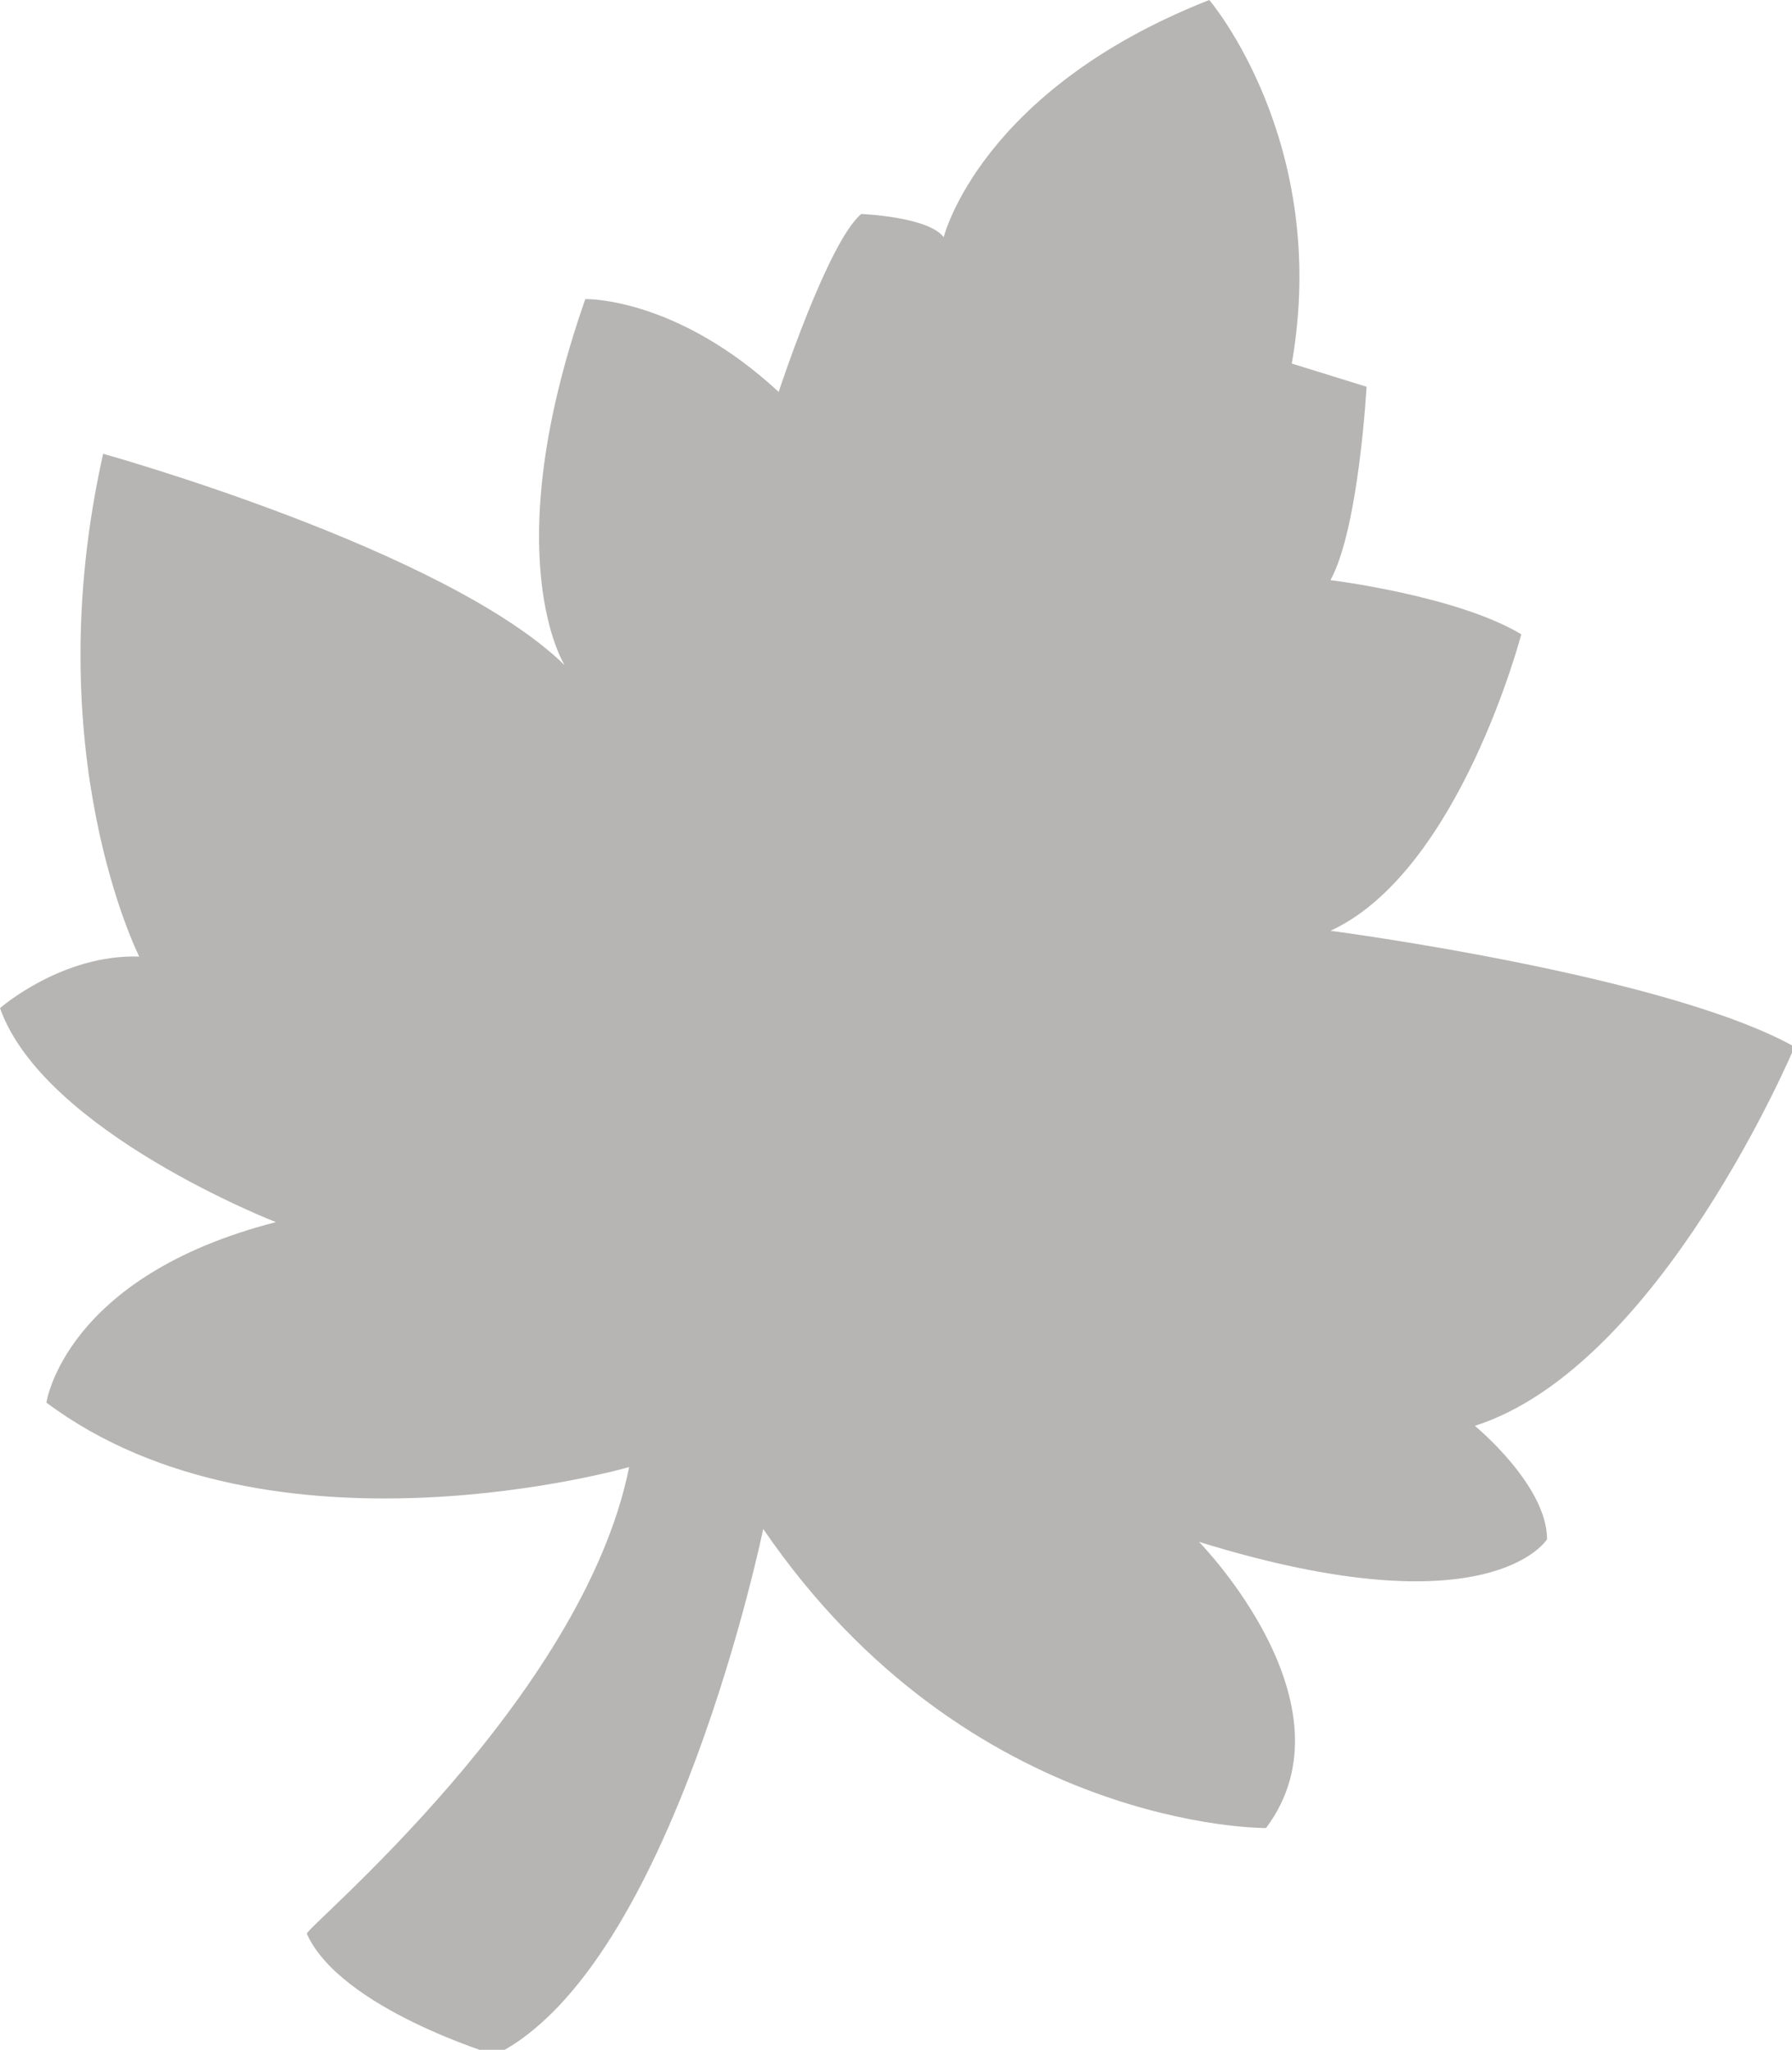 <?xml version="1.0" encoding="utf-8"?>
<!-- Generator: Adobe Illustrator 18.1.1, SVG Export Plug-In . SVG Version: 6.00 Build 0)  -->
<svg version="1.1" id="Isolation_Mode" xmlns="http://www.w3.org/2000/svg" xmlns:xlink="http://www.w3.org/1999/xlink" x="0px"
	 y="0px" viewBox="0 0 69.5 79.5" enable-background="new 0 0 69.5 79.5" xml:space="preserve">
<path fill="#B6B5B4" d="M24.4,56.9c0,0-13.9,4-22.6-2.5c0,0,0.7-4.9,8.9-7c0,0-9-3.5-10.7-8.3c0,0,2.4-2.1,5.4-2c0,0-4-7.9-1.4-19.5
	c0,0,13.3,3.7,17.9,8.2c0,0-2.7-4.2,0.8-14.2c0,0,3.5-0.1,7.5,3.6c0,0,1.9-5.8,3.2-6.9c0,0,2.6,0.1,3.2,0.9c0,0,1.4-5.7,10.3-9.2
	c0,0,4.7,5.5,3.2,14.1l2.9,0.9c0,0-0.3,5.5-1.4,7.5c0,0,4.9,0.6,7.4,2.1c0,0-2.4,9.2-7.4,11.5c0,0,13,1.7,18,4.5
	c0,0-5.2,12.4-12.4,14.7c0,0,2.8,2.3,2.8,4.4c0,0-2.2,3.6-13.5,0.1c0,0,6.2,6.3,2.6,11.1c0,0-11.5,0.1-19.5-11.6
	c0,0-3.5,17-10.4,20.4c0,0-6-1.8-7.3-4.7C11.8,74.8,22.6,65.9,24.4,56.9"/>
</svg>
